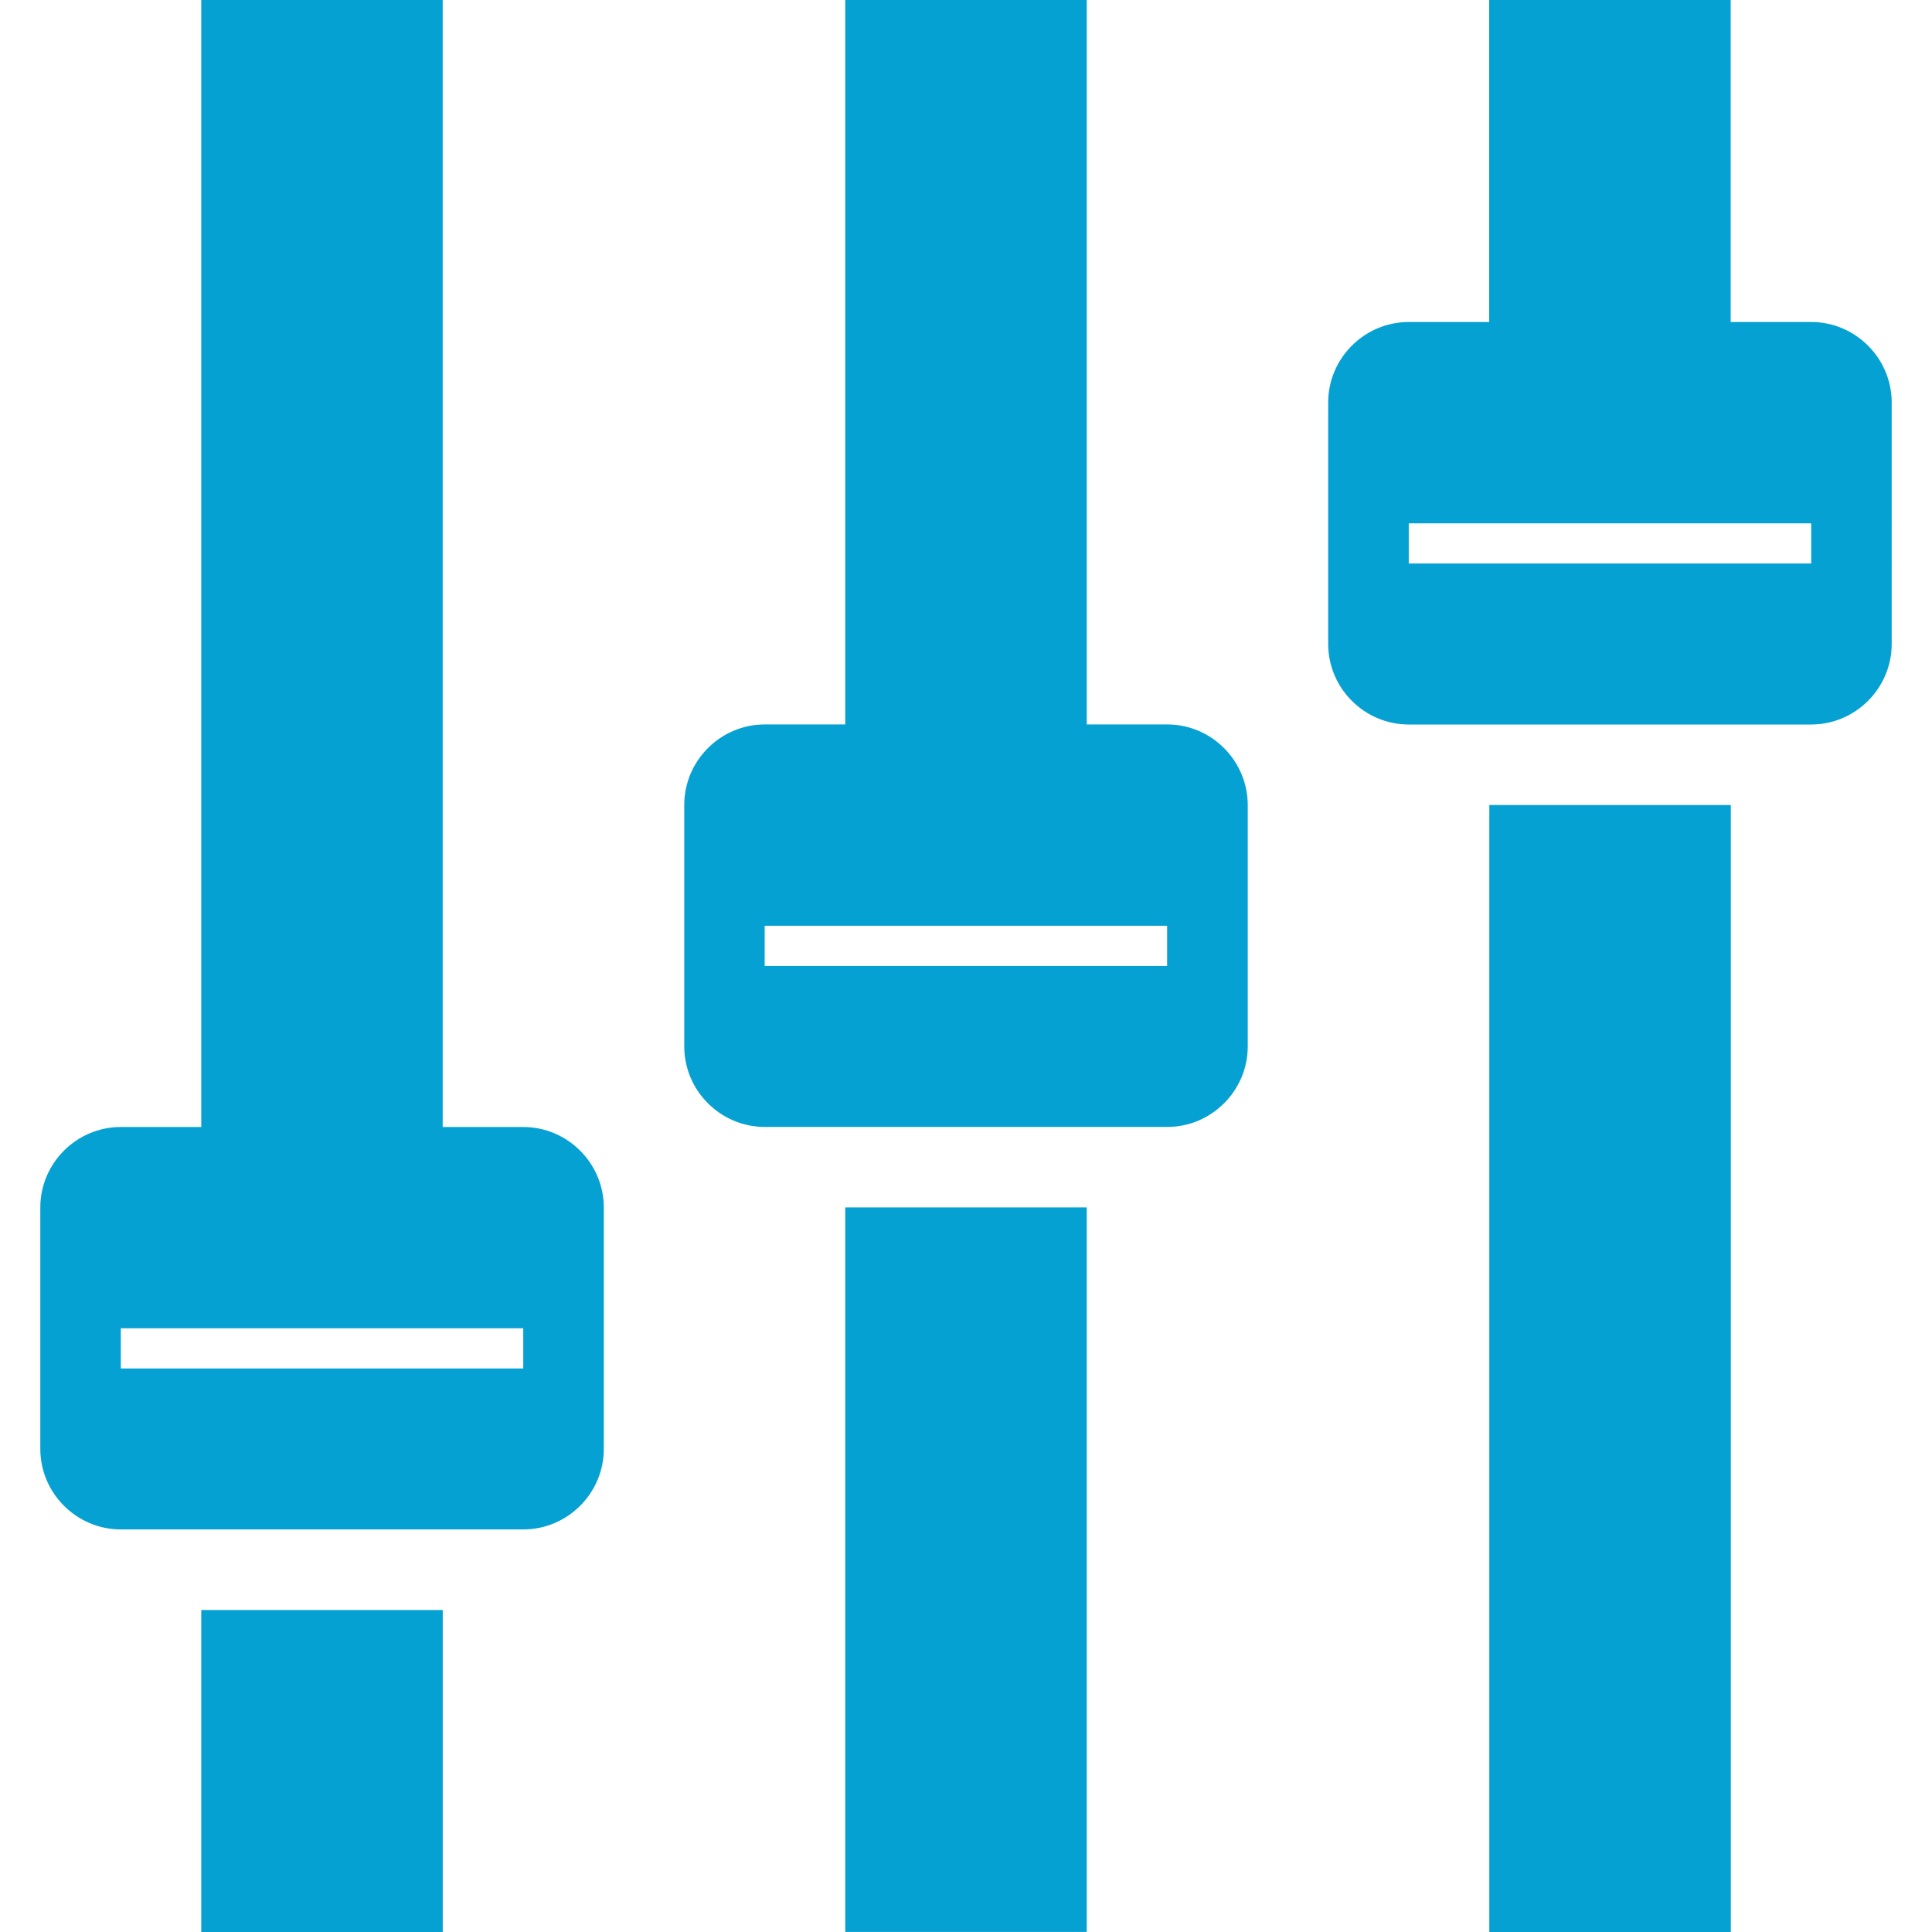 <?xml version="1.0" encoding="UTF-8" standalone="no"?>
<!-- Generator: Adobe Illustrator 17.0.0, SVG Export Plug-In . SVG Version: 6.00 Build 0)  -->

<svg
   xmlns:dc="http://purl.org/dc/elements/1.1/"
   xmlns:cc="http://creativecommons.org/ns#"
   xmlns:rdf="http://www.w3.org/1999/02/22-rdf-syntax-ns#"
   xmlns:svg="http://www.w3.org/2000/svg"
   xmlns="http://www.w3.org/2000/svg"
   xmlns:sodipodi="http://sodipodi.sourceforge.net/DTD/sodipodi-0.dtd"
   xmlns:inkscape="http://www.inkscape.org/namespaces/inkscape"
   version="1.1"
   id="Layer_1"
   x="0px"
   y="0px"
   width="30"
   height="30"
   viewBox="0 0 30 30"
   enable-background="new 0 0 19.75 20.609"
   xml:space="preserve"
   inkscape:version="0.48.3.1 r9886"
   sodipodi:docname="settings.svg"><defs
   id="defs3487" /><sodipodi:namedview
   pagecolor="#ffffff"
   bordercolor="#666666"
   borderopacity="1"
   objecttolerance="10"
   gridtolerance="10"
   guidetolerance="10"
   inkscape:pageopacity="0"
   inkscape:pageshadow="2"
   inkscape:window-width="1395"
   inkscape:window-height="949"
   id="namedview3485"
   showgrid="false"
   inkscape:zoom="11.451308"
   inkscape:cx="-4.7084868"
   inkscape:cy="10.3045"
   inkscape:window-x="65"
   inkscape:window-y="24"
   inkscape:window-maximized="1"
   inkscape:current-layer="Layer_1" />
<path
   d="M 18.125,11.249 H 16.875 V -2.4999999e-7 H 13.125 V 11.249 h -1.25 c -0.687,0 -1.25,0.563 -1.25,1.25 v 3.75 c 0,0.687 0.563,1.25 1.25,1.25 h 1.25 3.75 1.25 c 0.687,0 1.25,-0.563 1.25,-1.25 v -3.75 c -0.002,-0.687 -0.563,-1.25 -1.25,-1.25 z m 0,3.75 h -6.251 v -0.624 h 6.249 v 0.624 h 0.002 z m 9.999,-9.999 H 26.874 V -2.4999999e-7 H 23.124 V 5 h -1.25 c -0.687,0 -1.25,0.563 -1.25,1.25 v 3.75 c 0,0.687 0.563,1.25 1.25,1.25 h 1.25 3.75 1.25 c 0.687,0 1.25,-0.563 1.25,-1.25 V 6.249 c 0,-0.687 -0.563,-1.249 -1.25,-1.249 z m 0,3.75 h -6.249 v -0.624 h 6.249 v 0.624 z M 13.125,18.749 h 3.75 V 29.999 H 13.125 V 18.749 z M 8.125,17.5 H 6.874 V -2.4999999e-7 H 3.125 V 17.5 H 1.876 c -0.687,0 -1.25,0.562 -1.25,1.249 v 3.75 c 0,0.687 0.563,1.25 1.25,1.25 H 3.126 6.876 8.126 c 0.687,0 1.25,-0.563 1.25,-1.25 V 18.749 C 9.375,18.062 8.812,17.5 8.125,17.5 z m 0,3.75 H 1.876 v -0.624 h 6.249 c 0,0 0,0.624 0,0.624 z M 23.126,12.5 h 3.75 V 30 H 23.126 V 12.5 z M 3.125,25 h 3.75 v 5 H 3.125 v -5 z"
   id="path3483"
   inkscape:connector-curvature="0"
   style="fill:#06a1d3" />
</svg>